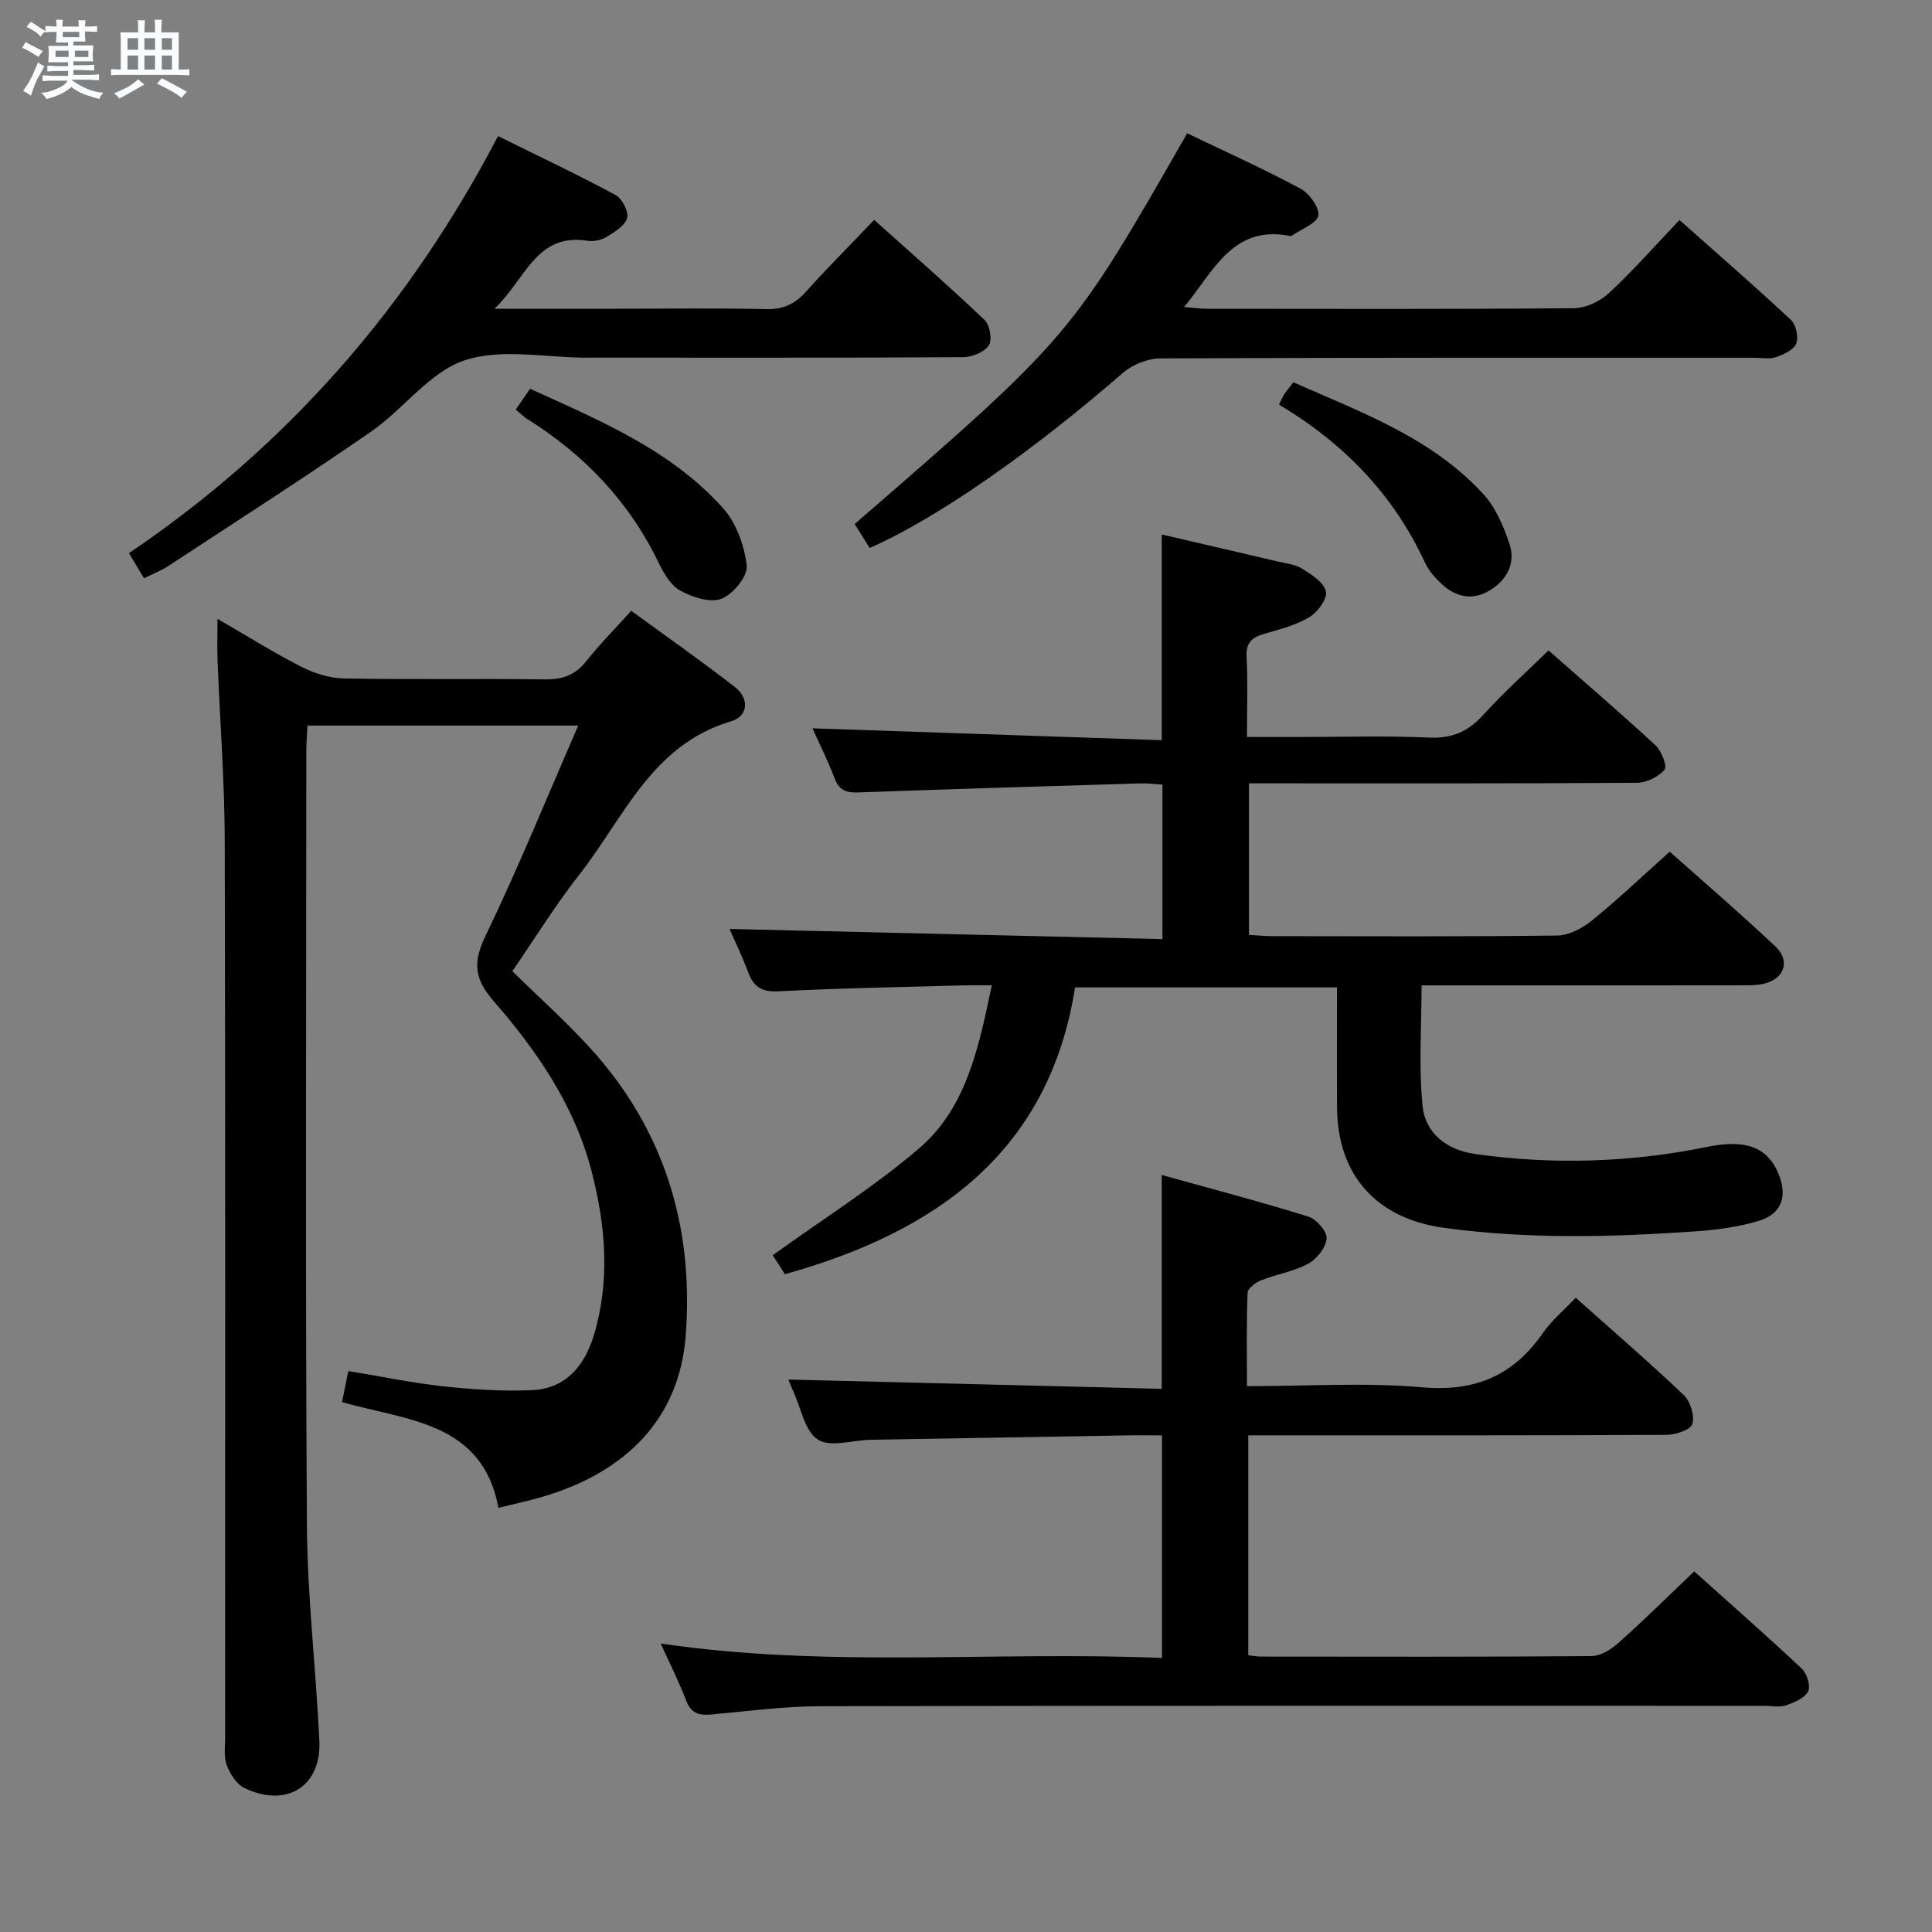 <svg enable-background="new 0 0 400 400" viewBox="0 0 400 400" xmlns="http://www.w3.org/2000/svg"><rect x="0" y="0" width="400" height="400" fill="#808080" stroke="none"/><path d="m6.8 9.5c.6.3 1.3.7 2.1 1.1-.4.4-.7.8-.9 1.2-.7-.4-1.3-.8-1.8-1.1s-1.1-.6-1.6-.8c.2-.4.5-.8.7-1.2.4.2.8.5 1.5.8zm.9 6.9c-.3.6-.5 1.1-.7 1.7s-.4 1.1-.6 1.7c-.6-.4-1.1-.7-1.6-1 .7-1 1.2-1.8 1.5-2.4.3-.5.6-1.1.8-1.7.3-.6.5-1.2.8-1.8.3.3.8.6 1.3.8-.7 1.3-1.2 2.2-1.5 2.7zm.1-11c.4.3 1 .7 1.7 1.1-.5.2-.8.6-1.1 1.1-.5-.6-1-1-1.4-1.2s-.9-.6-1.5-.8c.2-.4.5-.7.9-1.1.5.3.9.6 1.4.9zm10.5 13.1c1 .4 2 .6 3.1.7-.4.4-.7.8-.8 1.3-.9-.2-1.9-.6-3-.9-1-.4-2-.9-2.8-1.6-.5.4-1.1.9-1.9 1.3s-1.9.9-3.3 1.2c-.1-.3-.5-.8-1.1-1.3 1 0 2.1-.3 3.2-.8 1.2-.5 1.9-1 2.3-1.7h-3.2c-.4 0-1 0-2 .1v-1.2c1 0 1.7.1 2 .1h3.3v-1h-2.3c-.2 0-.9 0-2 .1v-1.2c1.2 0 1.9.1 2 .1h2.3v-.8h-4.1c0-.7.1-1.2.1-1.6 0-.5 0-1.1-.1-1.8h4.1v-.7h-2.5c0-.6.1-1.1.1-1.6v-.6h-.5c-.4 0-1 0-1.8.1v-1.3c1.2 0 1.9.1 2.1.1h.2c0-.3 0-.8-.1-1.4h1.4c0 .6-.1 1-.1 1.4h3.4c0-.4 0-.8-.1-1.3h1.5c0 .4-.1.9-.1 1.3.7 0 1.5 0 2.5-.1v1.2c-1 0-1.8-.1-2.5-.1v.6c0 .3 0 .8.1 1.5h-2.5v.8h4.1c0 .7-.1 1.3-.1 1.8s0 1 .1 1.5h-4.1v.8h1.4c.8 0 1.8 0 2.9-.1v1.2c-1 0-1.9-.1-2.8-.1h-1.5v1h3.2c.3 0 1 0 2.1-.1v1.2c-1.1 0-1.8-.1-2.1-.1h-3.4l-.1.1c1.4 1 2.4 1.5 3.4 1.9zm-4.1-6.7v-1.3h-2.7v1.3zm2.2-4.1v-1.1h-3.4v1.1zm1.9 4.1v-1.3h-2.8v1.3z" fill="#fafbfc"/><path d="m37 6.7v2.3 5.4c1 0 1.8 0 2.2-.1v1.3c-.6 0-1.5-.1-2.5-.1h-11.9c-.7 0-1.3 0-1.8.1v-1.3c.5 0 1.1.1 2 .1v-5.2c0-1 0-1.8-.1-2.5h3.7c0-1.3 0-2.1-.1-2.5h1.5c0 .4-.1 1.3-.1 2.5h2.2c0-1.2 0-2.1-.1-2.6h1.5c0 .4-.1 1.3-.1 2.6zm-12.3 13.7c-.3-.4-.7-.8-1.1-1.1 1.1-.4 2.1-.9 2.9-1.3.8-.5 1.5-1 2.1-1.6.4.4.9.8 1.3 1.1-2.5 1.4-4.2 2.4-5.2 2.9zm3.9-10.1v-2.4h-2.2v2.4zm0 4.1v-2.9h-2.2v2.9zm3.5-4.1v-2.4h-2.2v2.4zm0 4.1v-2.9h-2.2v2.9zm.4 2.9 1-1.1c.6.3 1.4.7 2.5 1.3s2 1.1 2.7 1.5c-.4.4-.8.8-1.1 1.3-.8-.8-2.5-1.7-5.1-3zm3.1-7v-2.4h-2.1v2.4zm0 4.1v-2.9h-2.1v2.9z" fill="#fafbfc"/><g fill="#000001"><path d="m162.51 263.81c-.96-1.5-1.93-3.01-2.52-3.93 10.34-7.46 20.88-14.08 30.25-22.08 9.85-8.41 12.37-20.83 15.1-33.8-2.24 0-3.96-.04-5.69.01-12.8.36-25.62.56-38.4 1.23-3.49.18-5.19-.86-6.34-3.93-1.21-3.24-2.73-6.36-3.87-8.98 29.78.7 59.53 1.4 89.63 2.1 0-11.26 0-21.47 0-31.99-1.62-.09-3.08-.29-4.53-.25-19.44.59-38.89 1.17-58.33 1.87-2.44.09-4.01-.29-4.97-2.82-1.41-3.7-3.2-7.26-4.63-10.45 24.06.82 48.13 1.64 72.32 2.46 0-14.75 0-28.31 0-42.59 7.91 1.84 15.89 3.68 23.86 5.56 1.78.42 3.75.61 5.23 1.53 1.94 1.21 4.49 2.84 4.9 4.7.33 1.51-1.71 4.29-3.42 5.32-2.77 1.67-6.09 2.51-9.25 3.42-2.56.73-3.91 1.78-3.76 4.8.28 5.28.08 10.59.08 16.6h10.28c9.16 0 18.34-.29 27.48.12 4.8.22 8.12-1.32 11.25-4.79 4.12-4.55 8.72-8.66 13.42-13.26 7.32 6.44 14.86 12.91 22.15 19.65 1.25 1.15 2.48 4.35 1.88 5.05-1.26 1.48-3.72 2.69-5.7 2.71-24.99.17-49.98.11-74.97.11-1.65 0-3.3 0-5.38 0v31.38c1.61.09 3.22.25 4.83.26 19.66.02 39.32.12 58.98-.13 2.45-.03 5.24-1.52 7.23-3.13 5.42-4.4 10.49-9.23 16.08-14.23 6.62 5.9 14.42 12.6 21.9 19.65 3.17 2.98 1.79 6.75-2.49 7.71-1.6.36-3.3.31-4.96.31-21.81.02-43.62.01-65.83.01 0 8.47-.61 16.78.21 24.94.57 5.77 5.09 9.17 10.97 9.99 16.09 2.25 32.1 1.75 48.02-1.5 7.96-1.63 12.46.09 14.71 5.62 1.93 4.74.61 8.36-4.31 9.78-4.11 1.19-8.46 1.79-12.75 2.09-17.43 1.21-34.85 1.67-52.26-.73-13.91-1.92-22.01-10.86-22.09-24.93-.05-8.15-.01-16.29-.01-24.84-18.01 0-35.73 0-54.23 0-5.33 33.86-28.48 50.56-60.07 59.38z"/><path d="m119.72 150.22c-19.25 0-37.39 0-56.06 0-.09 1.89-.24 3.67-.24 5.44-.01 53.31-.21 106.62.12 159.93.09 14.93 1.87 29.84 2.58 44.78.45 9.47-6.72 14-15.48 9.84-1.64-.78-3.01-2.92-3.69-4.74-.66-1.78-.34-3.94-.34-5.94-.01-61.81.08-123.61-.08-185.42-.03-12.46-1-24.91-1.49-37.37-.1-2.6-.01-5.2-.01-8.62 6.2 3.59 11.65 7.02 17.37 9.93 2.69 1.37 5.89 2.37 8.87 2.42 13.82.25 27.65-.01 41.48.19 3.65.05 6.31-.84 8.61-3.75 2.77-3.5 5.94-6.69 9.33-10.45 7.29 5.32 14.49 10.37 21.43 15.75 3.08 2.39 2.82 6.07-.76 7.13-16.43 4.84-22.19 19.99-31.41 31.73-4.9 6.24-9.09 13.05-13.88 20 5.5 5.4 11.07 10.38 16.09 15.88 15.44 16.94 21.56 37.2 19.79 59.77-1.31 16.65-11.99 28.09-29.93 33.26-2.7.78-5.46 1.37-8.82 2.2-3.31-17.79-18.86-18.05-32.38-21.88.45-2.22.82-4.11 1.29-6.44 6.69 1.1 13.16 2.45 19.69 3.16 6.1.66 12.29 1.08 18.4.79 7.06-.33 10.91-5.17 12.8-11.53 3.37-11.34 2.37-22.67-.56-33.92-3.53-13.55-11.28-24.81-20.27-35.13-4-4.59-4.29-8.01-1.65-13.47 6.75-14 12.62-28.45 19.2-43.54z"/><path d="m350.77 325.34c7.28 6.53 14.89 13.21 22.27 20.13 1.07 1 1.87 3.61 1.31 4.71-.72 1.4-2.86 2.31-4.57 2.89-1.34.46-2.97.1-4.47.1-65.14 0-130.28-.05-195.43.08-7.45.02-14.9 1-22.34 1.7-2.58.24-4.39-.02-5.46-2.83-1.47-3.87-3.36-7.58-5.29-11.85 34.65 5.13 69.07 1.55 103.79 2.99 0-15.43 0-30.45 0-46.08-2.66 0-5.27-.04-7.89.01-17.47.29-34.95.59-52.42.9-3.73.07-8.36 1.63-10.94-.04-2.72-1.75-3.49-6.54-5.1-10.01-.48-1.04-.88-2.11-1.01-2.42 25.6.64 51.39 1.28 77.31 1.92 0-15.01 0-29.06 0-44.27 10.2 2.84 20.34 5.5 30.34 8.61 1.67.52 3.9 3.06 3.79 4.51-.13 1.87-2 4.27-3.78 5.23-3 1.63-6.57 2.18-9.79 3.46-1.14.45-2.76 1.66-2.79 2.58-.25 6.27-.13 12.56-.13 19.33 12.49 0 24.51-.8 36.37.24 10.94.96 18.81-2.48 24.92-11.27 1.79-2.57 4.28-4.64 6.77-7.28 7.69 6.86 15.2 13.33 22.38 20.16 1.37 1.3 2.28 4.25 1.78 5.97-.35 1.2-3.45 2.25-5.33 2.26-26.82.14-53.65.1-80.47.1-1.95 0-3.9 0-6.15 0v45.53c.96.11 1.74.28 2.53.28 22.82.02 45.65.08 68.47-.1 1.84-.01 4-1.28 5.46-2.58 5.35-4.75 10.42-9.77 15.87-14.96z"/><path d="m245.79 27.6c8 3.84 15.87 7.38 23.45 11.45 1.83.98 3.98 3.94 3.69 5.58s-3.46 2.76-5.37 4.1c-.13.09-.33.15-.48.12-11.84-2.33-15.72 7.19-21.92 14.71 2.01.16 3.39.37 4.77.37 25.32.02 50.64.1 75.96-.12 2.45-.02 5.39-1.43 7.23-3.14 4.99-4.63 9.5-9.76 14.6-15.12 7.83 6.96 15.58 13.69 23.08 20.69 1.06.99 1.61 3.58 1.08 4.91-.51 1.3-2.6 2.25-4.18 2.79-1.35.46-2.97.13-4.47.13-40.98 0-81.96-.05-122.93.13-2.63.01-5.8 1.26-7.8 2.99-18.84 16.34-38.27 30.01-52.44 36.27-1.01-1.61-2.08-3.31-3.11-4.96 44.76-38.83 44.76-38.83 68.84-80.9z"/><path d="m29.81 119.72c-1.13-1.88-2.04-3.4-3.11-5.2 32.8-22.18 57.94-50.95 76.41-86.34 8.4 4.15 16.47 7.96 24.31 12.18 1.37.73 2.79 3.48 2.42 4.78-.46 1.62-2.65 2.92-4.33 3.95-1.06.65-2.63.95-3.87.76-10.69-1.65-12.73 7.88-19.26 14.07h26.31c9.99 0 19.99-.15 29.98.08 3.51.08 5.9-1.06 8.19-3.6 4.43-4.95 9.15-9.65 14.13-14.87 7.7 6.9 15.43 13.65 22.86 20.72 1.09 1.04 1.62 4.16.87 5.27-.96 1.41-3.49 2.42-5.35 2.43-25.99.15-51.97.1-77.96.1-8.5 0-17.67-2-25.29.58-7.25 2.45-12.6 10.11-19.3 14.74-13.79 9.53-27.92 18.59-41.94 27.79-1.48.99-3.18 1.63-5.07 2.56z"/><path d="m264.8 83.77c.54-1.05.79-1.67 1.15-2.22.45-.68.99-1.31 1.84-2.4 14 6.22 28.6 11.44 39.32 23.15 2.56 2.79 4.21 6.69 5.42 10.36 1.34 4.05-.63 7.53-4.23 9.66-3.37 1.99-6.78 1.34-9.62-1.23-1.45-1.31-2.86-2.89-3.67-4.64-6.49-14.01-16.69-24.61-30.21-32.68z"/><path d="m106.77 84.8c1.03-1.48 1.85-2.68 2.98-4.31 14.45 6.59 29.11 12.64 39.91 24.68 2.76 3.08 4.48 7.79 4.94 11.95.24 2.18-2.83 5.92-5.23 6.85-2.33.9-6.01-.31-8.51-1.68-1.98-1.08-3.45-3.62-4.51-5.81-6.12-12.66-15.39-22.35-27.22-29.75-.69-.43-1.28-1.04-2.36-1.93z"/></g></svg>